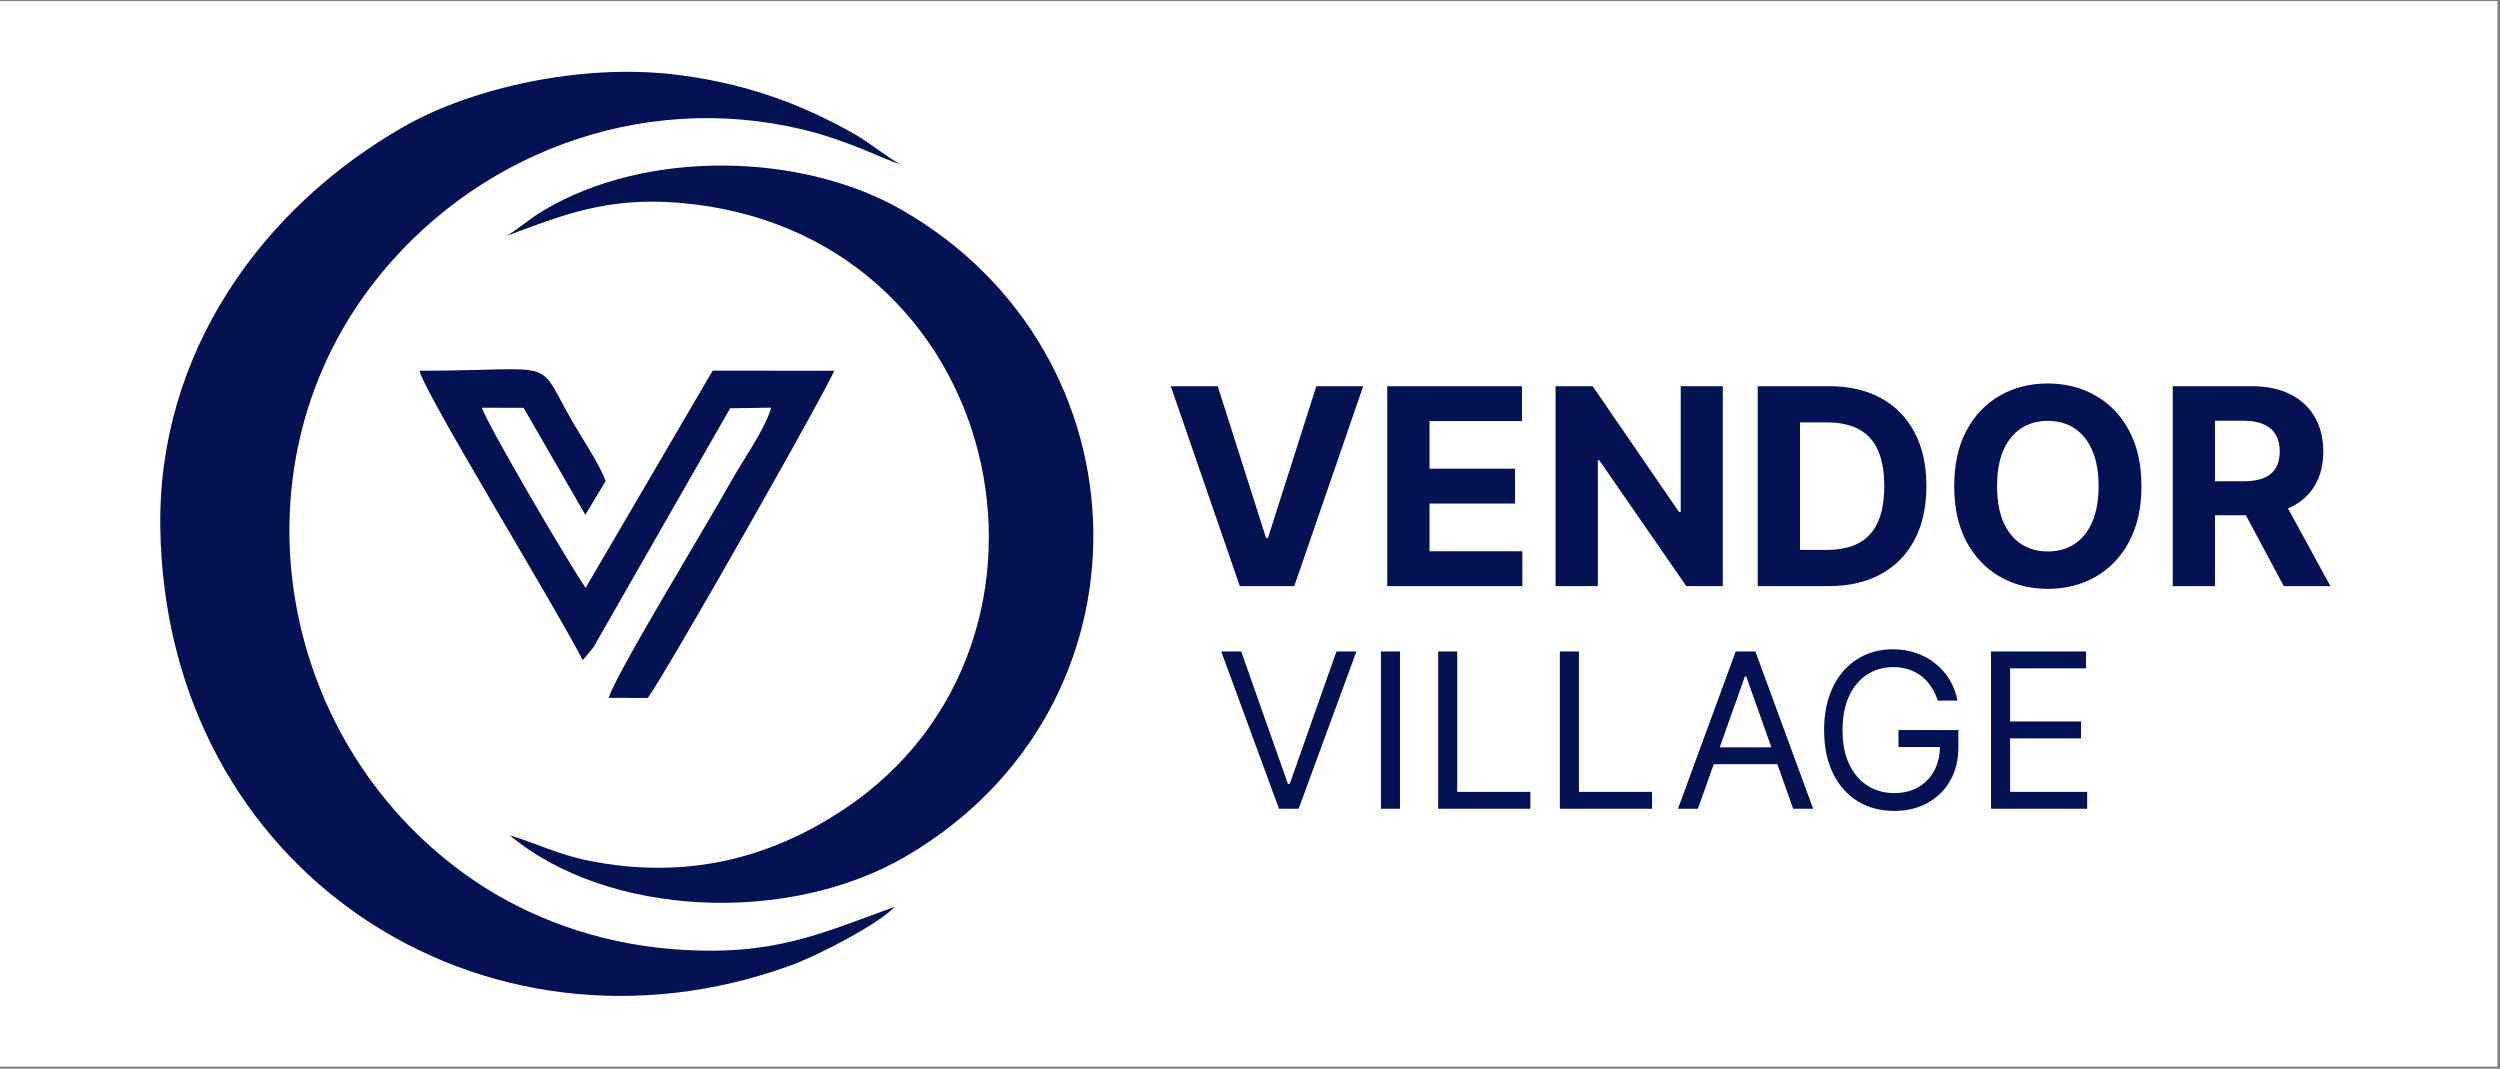 <?xml version="1.0" standalone="no"?>
<!DOCTYPE svg PUBLIC "-//W3C//DTD SVG 1.0//EN" "http://www.w3.org/TR/2001/REC-SVG-20010904/DTD/svg10.dtd">
<svg xmlns="http://www.w3.org/2000/svg" xmlns:xlink="http://www.w3.org/1999/xlink" id="body_1" width="400" height="171">

<rect width="100%" height="100%" fill="#808080" stroke="none"/>

<g transform="matrix(0.333 0 0 0.333 -0 0.167)">
    <path d="M0 0L1200 0L1200 512L0 512z" stroke="none" fill="#FFFFFF" fill-rule="nonzero" />
    <path d="M429.98 435.161C 393.192 448.518 370.98 459.223 323.476 455.557C 286.127 452.676 253.163 439.857 227.695 422.524C 134.415 359.045 109.035 226.945 179.167 135.901C 226.665 74.243 307.056 42.779 385.825 61.752C 408.798 67.286 425.306 76.562 432.603 78.378C 429.435 77.189 417.003 67.562 410.842 64.06C 383.682 48.612 355.819 38.908 323.277 35.201C 278.461 30.095 226.706 41.807 194.445 60.113C 125.988 98.962 75.843 168.912 77.02 252.793C 79.351 418.717 232.486 516.7 379.583 463.492C 393.748 458.368 422.156 443.394 429.98 435.161z" stroke="none" fill="#041153" fill-rule="nonzero" />
    <path d="M243.39 112.834C 270.31 102.885 291.461 94.037 326.463 96.953C 483.738 110.065 526.047 307.939 405.701 388.207C 368.814 412.809 328.489 421.985 283.532 413.172C 267.68 410.062 258.076 404.71 244.941 400.874C 292.158 440.18 378.745 444.003 435.25 410.964C 557.84 339.292 553.565 169.269 433.118 100.25C 385.644 73.049 311.026 70.736 260.881 100.783C 254.469 104.624 248.373 109.965 243.39 112.834z" stroke="none" fill="#041153" fill-rule="nonzero" />
    <path d="M280.001 316.717L285.102 310.568C 286.753 307.775 288.018 305.485 289.465 302.938L289.465 302.938L350.812 195.679L370.529 195.363C 367.742 205.553 356.387 221.504 351.281 230.739C 340.588 250.093 294.39 325.788 292.557 334.801L292.557 334.801L311.272 334.847C 323.804 316.635 400.044 181.783 400.764 177.643L400.764 177.643L342.432 177.584L281.383 281.927C 274.526 272.34 233.815 203.035 231.566 195.392L231.566 195.392L251.594 195.457L281.237 246.873L291.011 230.634C 288.024 222.523 279.878 210.366 275.516 202.871C 256.577 170.323 270.69 177.573 201.601 177.631C 202.995 186.79 267.569 292.104 280.001 316.723L280.001 316.723L280.001 316.717z" stroke="none" fill="#041153" fill-rule="nonzero" />
    <path d="M585.101 185.058L608.319 258.041L609.21 258.041L632.474 185.058L654.988 185.058L621.874 281.118L595.701 281.118L562.54 185.058L585.101 185.058zM666.55 281.118L666.55 185.058L731.278 185.058L731.278 201.803L686.86 201.803L686.86 224.692L727.948 224.692L727.948 241.437L686.86 241.437L686.86 264.373L731.466 264.373L731.466 281.118L666.55 281.118zM827.772 185.058L827.772 281.118L810.23 281.118L768.438 220.658L767.734 220.658L767.734 281.118L747.425 281.118L747.425 185.058L765.248 185.058L806.712 245.471L807.556 245.471L807.556 185.058L827.772 185.058zM878.604 281.118L844.552 281.118L844.552 185.058L878.886 185.058C 888.548 185.058 896.866 186.981 903.839 190.827C 910.812 194.642 916.174 200.13 919.927 207.291C 923.71 214.451 925.602 223.019 925.602 232.994C 925.602 243 923.71 251.6 919.927 258.792C 916.174 265.983 910.78 271.503 903.745 275.349C 896.74 279.195 888.36 281.118 878.604 281.118zM864.861 263.716L877.76 263.716C 883.764 263.716 888.814 262.653 892.91 260.527C 897.038 258.369 900.133 255.039 902.197 250.536C 904.292 246.002 905.34 240.155 905.34 232.994C 905.34 225.896 904.292 220.096 902.197 215.593C 900.133 211.09 897.053 207.775 892.957 205.649C 888.861 203.523 883.811 202.46 877.807 202.46L877.807 202.46L864.861 202.46L864.861 263.716zM1028.92 233.088C 1028.92 243.563 1026.93 252.475 1022.96 259.823C 1019.02 267.172 1013.65 272.785 1006.83 276.662C 1000.04 280.508 992.413 282.431 983.939 282.431C 975.403 282.431 967.742 280.493 960.956 276.615C 954.171 272.738 948.808 267.125 944.868 259.776C 940.928 252.428 938.958 243.532 938.958 233.088C 938.958 222.613 940.928 213.701 944.868 206.353C 948.808 199.004 954.171 193.407 960.956 189.561C 967.742 185.683 975.403 183.745 983.939 183.745C 992.413 183.745 1000.04 185.683 1006.83 189.561C 1013.65 193.407 1019.02 199.004 1022.96 206.353C 1026.93 213.701 1028.92 222.613 1028.92 233.088zM1008.33 233.088C 1008.33 226.303 1007.31 220.58 1005.28 215.921C 1003.28 211.262 1000.45 207.728 996.791 205.321C 993.133 202.913 988.849 201.709 983.939 201.709C 979.03 201.709 974.746 202.913 971.088 205.321C 967.429 207.728 964.584 211.262 962.551 215.921C 960.55 220.58 959.549 226.303 959.549 233.088C 959.549 239.873 960.55 245.596 962.551 250.255C 964.584 254.914 967.429 258.448 971.088 260.855C 974.746 263.263 979.03 264.467 983.939 264.467C 988.849 264.467 993.133 263.263 996.791 260.855C 1000.45 258.448 1003.28 254.914 1005.28 250.255C 1007.31 245.596 1008.33 239.873 1008.33 233.088zM1043.96 281.118L1043.96 185.058L1081.86 185.058C 1089.12 185.058 1095.31 186.356 1100.44 188.951C 1105.6 191.515 1109.52 195.158 1112.21 199.88C 1114.93 204.57 1116.29 210.089 1116.29 216.437C 1116.29 222.816 1114.92 228.304 1112.16 232.9C 1109.41 237.466 1105.43 240.968 1100.2 243.407C 1095.01 245.846 1088.73 247.065 1081.35 247.065L1081.35 247.065L1055.97 247.065L1055.97 230.743L1078.06 230.743C 1081.94 230.743 1085.16 230.211 1087.73 229.148C 1090.29 228.085 1092.2 226.49 1093.45 224.364C 1094.73 222.237 1095.37 219.595 1095.37 216.437C 1095.37 213.248 1094.73 210.558 1093.45 208.369C 1092.2 206.181 1090.28 204.523 1087.68 203.398C 1085.12 202.241 1081.88 201.662 1077.97 201.662L1077.97 201.662L1064.27 201.662L1064.27 281.118L1043.96 281.118zM1095.84 237.403L1119.72 281.118L1097.3 281.118L1073.94 237.403L1095.84 237.403z" stroke="none" fill="#041153" fill-rule="nonzero" />
    <path d="M596.37 312.5L618.811 376.133L619.697 376.133L642.138 312.5L651.735 312.5L623.978 388.092L614.529 388.092L586.773 312.5L596.37 312.5zM672.663 312.5L672.663 388.092L663.509 388.092L663.509 312.5L672.663 312.5zM691.016 388.092L691.016 312.5L700.17 312.5L700.17 379.971L735.308 379.971L735.308 388.092L691.016 388.092zM749.481 388.092L749.481 312.5L758.635 312.5L758.635 379.971L793.773 379.971L793.773 388.092L749.481 388.092zM815.818 388.092L806.221 388.092L833.977 312.5L843.426 312.5L871.183 388.092L861.586 388.092L838.997 324.459L838.407 324.459L815.818 388.092zM819.361 358.564L858.043 358.564L858.043 366.684L819.361 366.684L819.361 358.564zM931.078 336.123C 930.266 333.637 929.196 331.41 927.867 329.442C 926.563 327.449 925 325.751 923.179 324.348C 921.383 322.946 919.341 321.875 917.052 321.137C 914.764 320.399 912.254 320.03 909.523 320.03C 905.044 320.03 900.972 321.186 897.306 323.499C 893.639 325.812 890.723 329.22 888.558 333.723C 886.393 338.226 885.31 343.751 885.31 350.296C 885.31 356.841 886.405 362.365 888.595 366.868C 890.785 371.371 893.75 374.78 897.49 377.093C 901.23 379.406 905.438 380.562 910.113 380.562C 914.444 380.562 918.258 379.639 921.555 377.794C 924.877 375.924 927.461 373.291 929.306 369.895C 931.177 366.475 932.112 362.452 932.112 357.826L932.112 357.826L934.917 358.416L912.18 358.416L912.18 350.296L940.97 350.296L940.97 358.416C 940.97 364.642 939.641 370.055 936.984 374.656C 934.351 379.258 930.709 382.826 926.058 385.36C 921.432 387.87 916.117 389.125 910.113 389.125C 903.42 389.125 897.539 387.55 892.47 384.401C 887.426 381.251 883.489 376.773 880.659 370.965C 877.854 365.158 876.451 358.268 876.451 350.296C 876.451 344.317 877.251 338.94 878.851 334.166C 880.475 329.368 882.763 325.283 885.716 321.912C 888.669 318.541 892.163 315.957 896.198 314.161C 900.234 312.365 904.675 311.467 909.523 311.467C 913.509 311.467 917.225 312.07 920.67 313.275C 924.139 314.456 927.227 316.142 929.934 318.332C 932.665 320.497 934.941 323.093 936.762 326.12C 938.583 329.122 939.838 332.456 940.527 336.123L940.527 336.123L931.078 336.123zM956.647 388.092L956.647 312.5L1002.27 312.5L1002.27 320.62L965.801 320.62L965.801 346.162L999.906 346.162L999.906 354.282L965.801 354.282L965.801 379.971L1002.86 379.971L1002.86 388.092L956.647 388.092z" stroke="none" fill="#041153" fill-rule="nonzero" />
</g>
</svg>